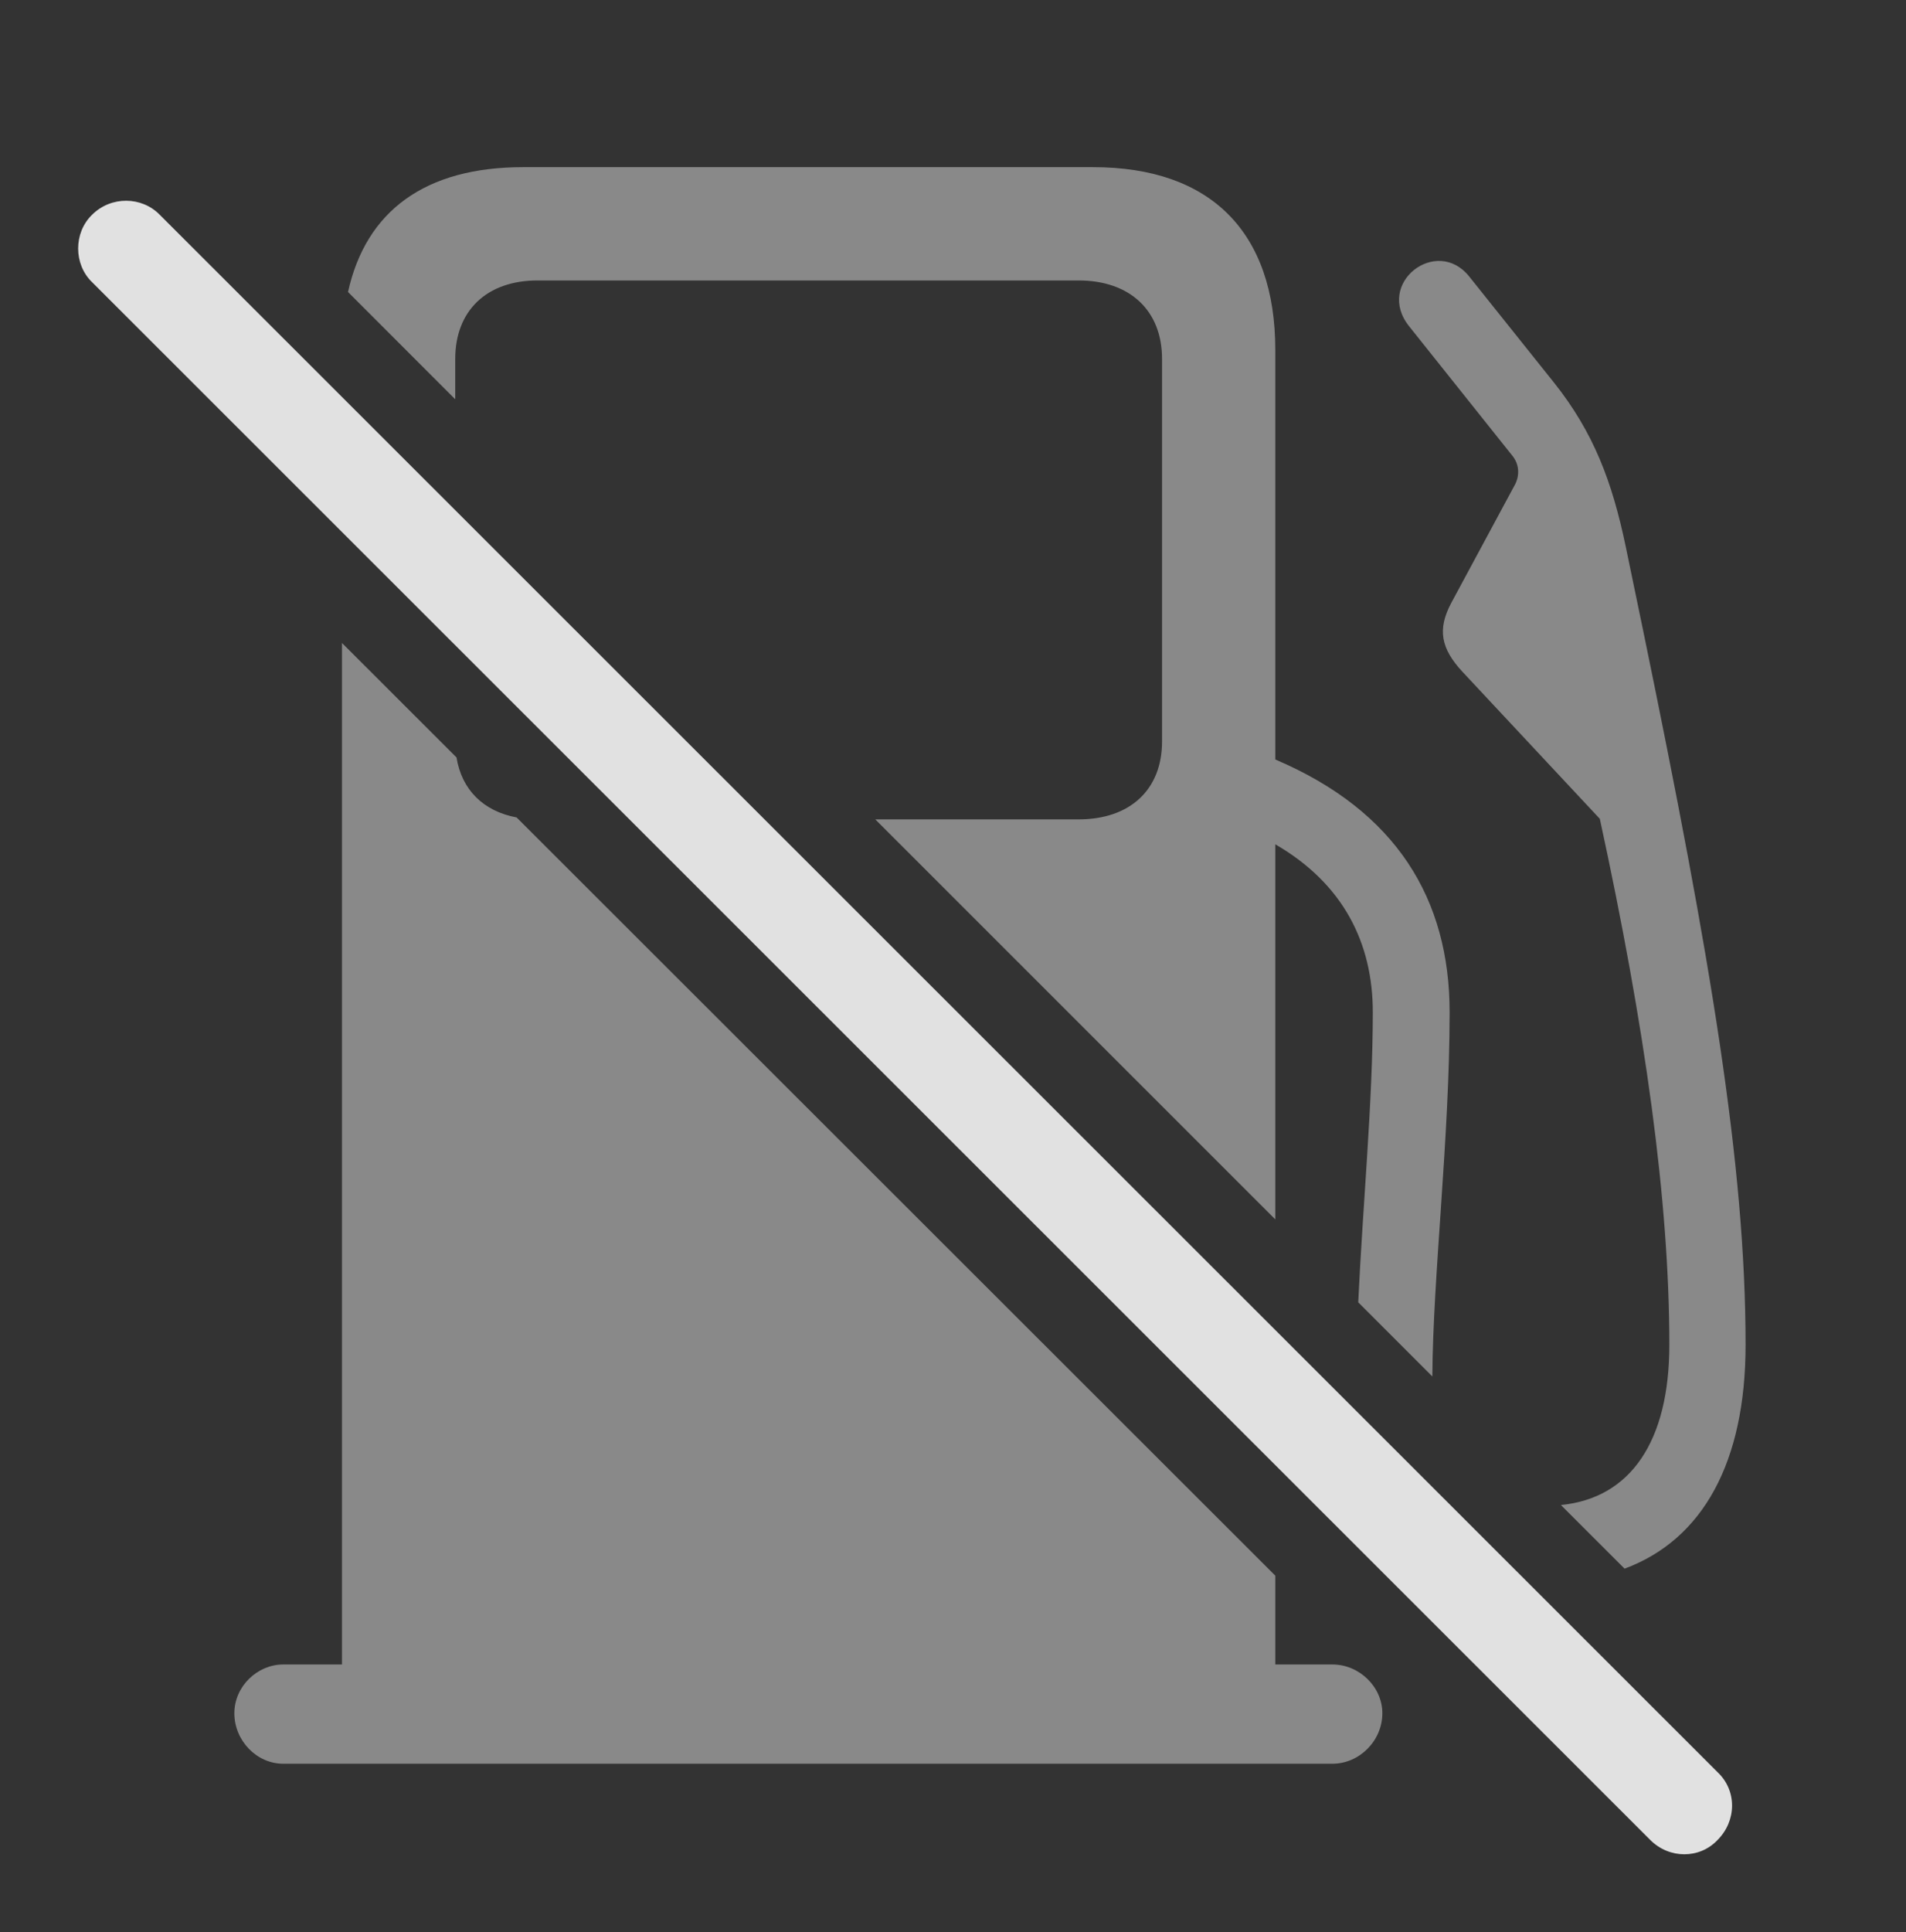 <?xml version="1.0" encoding="UTF-8"?>
<!--Generator: Apple Native CoreSVG 341-->
<!DOCTYPE svg
PUBLIC "-//W3C//DTD SVG 1.1//EN"
       "http://www.w3.org/Graphics/SVG/1.1/DTD/svg11.dtd">
<svg version="1.1" xmlns="http://www.w3.org/2000/svg" xmlns:xlink="http://www.w3.org/1999/xlink" viewBox="0 0 33.206 33.645">
 <rect x="0" y="0" width="33.206" height="33.645" fill="#333333" stroke="none"/>
 <g>
  <rect height="33.645" opacity="0" width="33.206" x="0" y="0"/>
  <path d="M7.953 13.19C8.044 13.753 8.42 14.127 9 14.235L22.218 27.439L22.218 28.986L23.214 28.986C23.683 28.986 24.083 29.376 24.083 29.835C24.083 30.314 23.683 30.714 23.214 30.714L4.933 30.714C4.474 30.714 4.083 30.314 4.083 29.835C4.083 29.366 4.484 28.986 4.933 28.986L5.958 28.986L5.958 11.197ZM25.597 4.816L27.072 6.661C27.765 7.531 28.087 8.39 28.322 9.513L28.634 11.017C29.806 16.701 30.411 20.304 30.411 23.419C30.411 25.461 29.668 26.811 28.303 27.317L27.194 26.209C28.408 26.089 29.083 25.1 29.083 23.419C29.083 20.919 28.663 17.902 27.872 14.259L25.48 11.7C25.099 11.29 25.04 10.958 25.284 10.499L26.378 8.468C26.476 8.302 26.476 8.107 26.359 7.95L24.552 5.685C23.947 4.933 25.03 4.103 25.597 4.816ZM22.218 6.095L22.218 13.226C24.329 14.123 25.255 15.661 25.255 17.628C25.255 19.81 24.965 22.207 24.954 23.97L23.663 22.679C23.741 21.003 23.917 19.183 23.917 17.628C23.917 16.419 23.401 15.388 22.218 14.703L22.218 21.235L15.249 14.269L18.79 14.269C19.689 14.269 20.245 13.751 20.245 12.911L20.245 6.251C20.245 5.411 19.689 4.884 18.79 4.884L9.366 4.884C8.478 4.884 7.931 5.411 7.931 6.251L7.931 6.953L6.063 5.085C6.376 3.67 7.411 2.911 9.113 2.911L19.044 2.911C21.095 2.911 22.218 4.044 22.218 6.095Z" fill="white" fill-opacity="0.425"/>
  <path d="M28.751 32.042C29.083 32.374 29.611 32.374 29.923 32.042C30.255 31.71 30.265 31.183 29.923 30.861L2.784 3.741C2.472 3.419 1.935 3.409 1.603 3.741C1.281 4.054 1.281 4.601 1.603 4.913Z" fill="white" fill-opacity="0.85"/>
 </g>
</svg>
